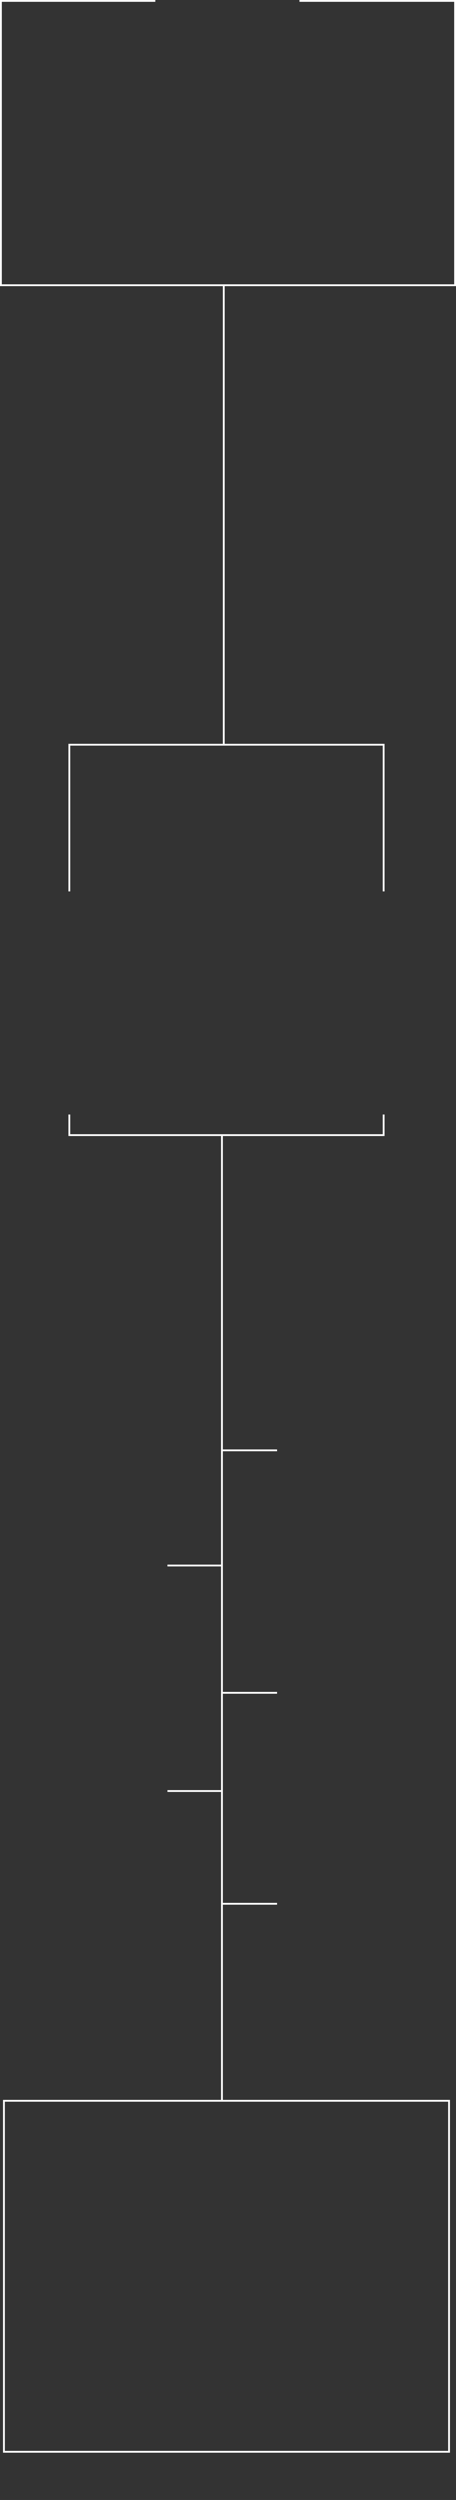 <?xml version="1.0" encoding="UTF-8" standalone="no"?>
<!-- Created with Inkscape (http://www.inkscape.org/) -->

<svg
   xmlns:dc="http://purl.org/dc/elements/1.1/"
   xmlns:cc="http://creativecommons.org/ns#"
   xmlns:rdf="http://www.w3.org/1999/02/22-rdf-syntax-ns#"
   xmlns:svg="http://www.w3.org/2000/svg"
   xmlns="http://www.w3.org/2000/svg"
   xmlns:sodipodi="http://sodipodi.sourceforge.net/DTD/sodipodi-0.dtd"
   xmlns:inkscape="http://www.inkscape.org/namespaces/inkscape"
   width="212.513mm"
   height="1163.884mm"
   viewBox="0 0 753 4124"
   id="svg4199"
   version="1.1"
   inkscape:version="0.91 r13725"
   sodipodi:docname="lg.svg">
  <rect x="0" y="0" width="753" height="4124" fill="#333333" stroke="none"/>
  <defs
     id="defs4201" />
  <sodipodi:namedview
     id="base"
     pagecolor="#ffffff"
     bordercolor="#666666"
     borderopacity="1.0"
     inkscape:pageopacity="0.0"
     inkscape:pageshadow="2"
     inkscape:zoom="1.4899092"
     inkscape:cx="277.70424"
     inkscape:cy="3701.0249"
     inkscape:document-units="px"
     inkscape:current-layer="layer1"
     showgrid="false"
     fit-margin-top="0"
     fit-margin-left="0"
     fit-margin-right="0"
     fit-margin-bottom="0"
     inkscape:window-width="1362"
     inkscape:window-height="725"
     inkscape:window-x="0"
     inkscape:window-y="41"
     inkscape:window-maximized="0" />
  <g
     inkscape:label="Layer 1"
     inkscape:groupmode="layer"
     id="layer1"
     transform="translate(-384.143,1567.638)">
    <path
       id="path4270-9-5-6-1"
       style="fill:none;fill-rule:evenodd;stroke:#ffffff;stroke-width:3;stroke-linecap:butt;stroke-linejoin:miter;stroke-miterlimit:4;stroke-dasharray:none;stroke-opacity:1"
       d="m 660.643,1014.862 91,0 m -91,372 91,0 m -1,186 91,0 m -91,-348 91,0 m -91,-400 91,0 m 37,-2391 257,0 0,469 -750,0 0,-469 255,0 m 113,469.735 0,755.972 m 264,611.293 0,34 -519,0 0,-34 m 0,-368 0,-242 519,0 0,242 m -267,401 0,1594 m -360,3e-4 735,0 0,579 -735,0 z" />
  </g>
</svg>
